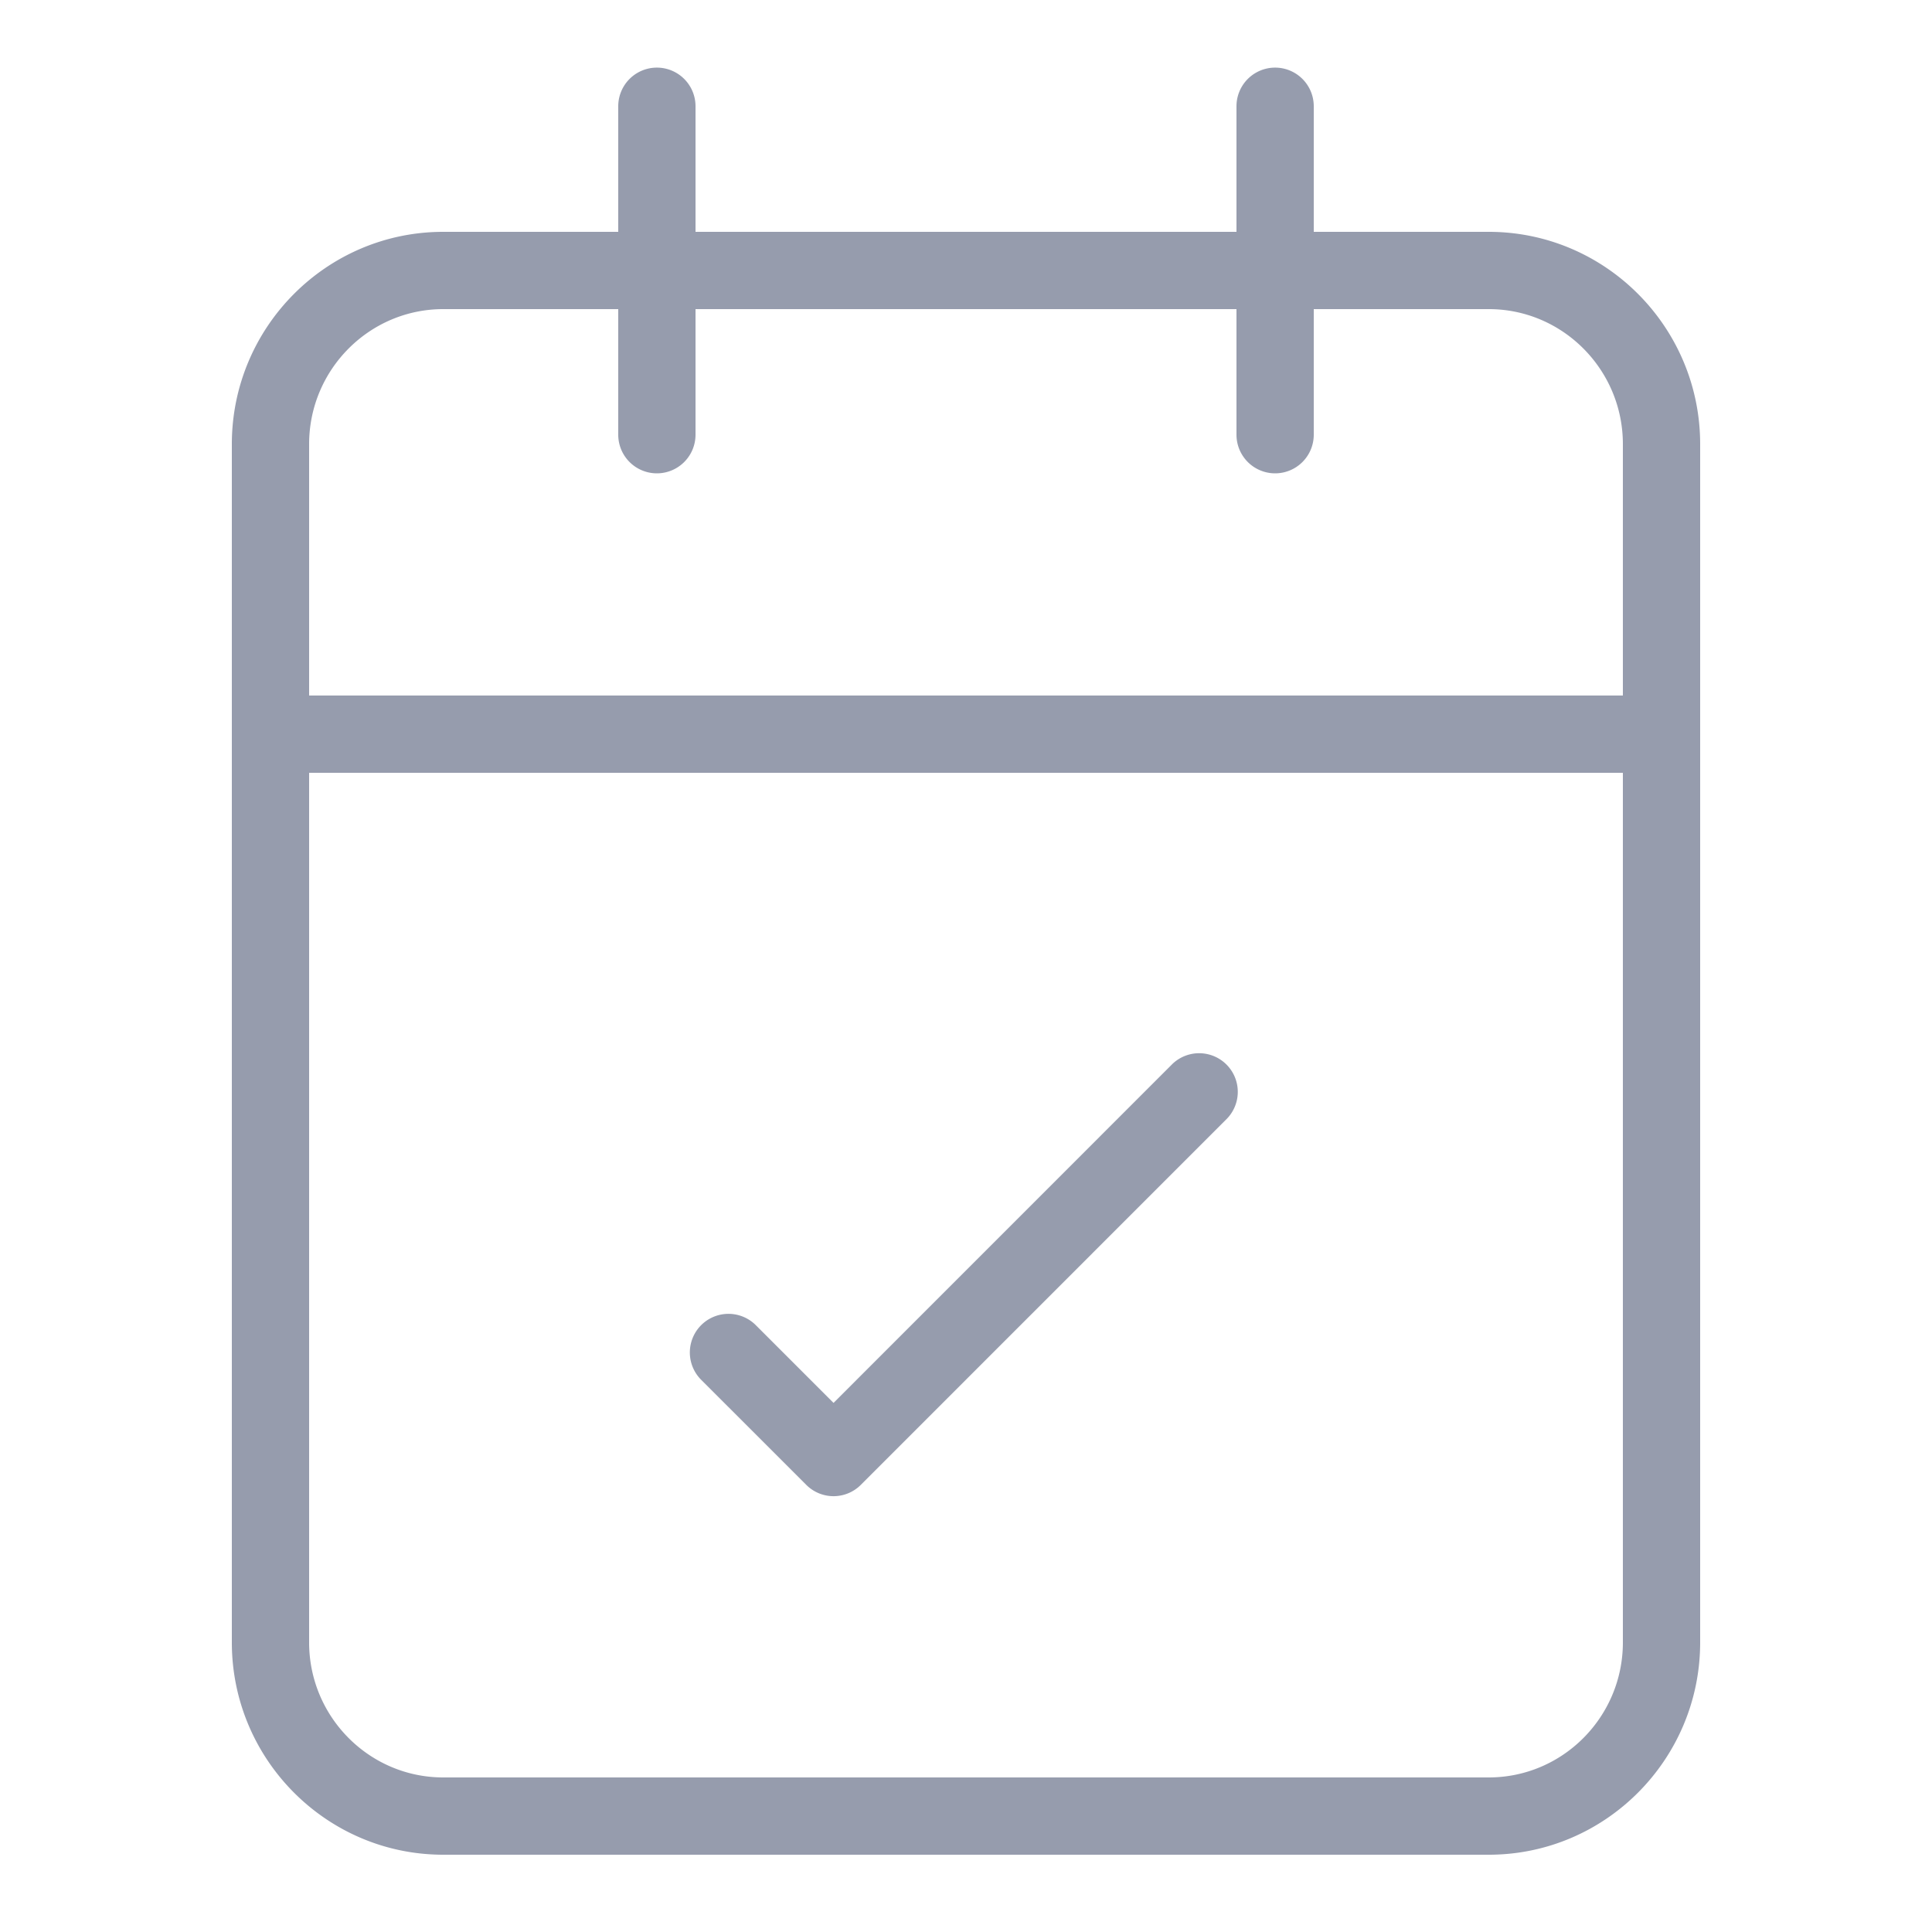 <svg xmlns="http://www.w3.org/2000/svg" width="50" height="50"><g fill="#969cad"><path d="M38.529 6H34V2.75a1 1 0 0 0-2 0V6H18V2.75a1 1 0 0 0-2 0V6h-4.529C8.454 6 6 8.464 6 11.494v31.012C6 45.535 8.454 48 11.471 48H38.53c3.016 0 5.47-2.465 5.47-5.494V11.494C44 8.464 41.546 6 38.529 6zM11.471 8H16v3.25a1 1 0 0 0 2 0V8h14v3.25a1 1 0 1 0 2 0V8h4.529C40.443 8 42 9.567 42 11.494V18H8v-6.506C8 9.567 9.557 8 11.471 8zm27.058 38H11.471C9.557 46 8 44.433 8 42.506V20h34v22.506C42 44.433 40.443 46 38.529 46z"/><path d="M30.339 27.538l-8.767 8.769-2.012-2.012a.999.999 0 1 0-1.414 1.414l2.719 2.718a.997.997 0 0 0 1.414 0l9.474-9.475a1 1 0 0 0-1.414-1.414z"/></g></svg>
